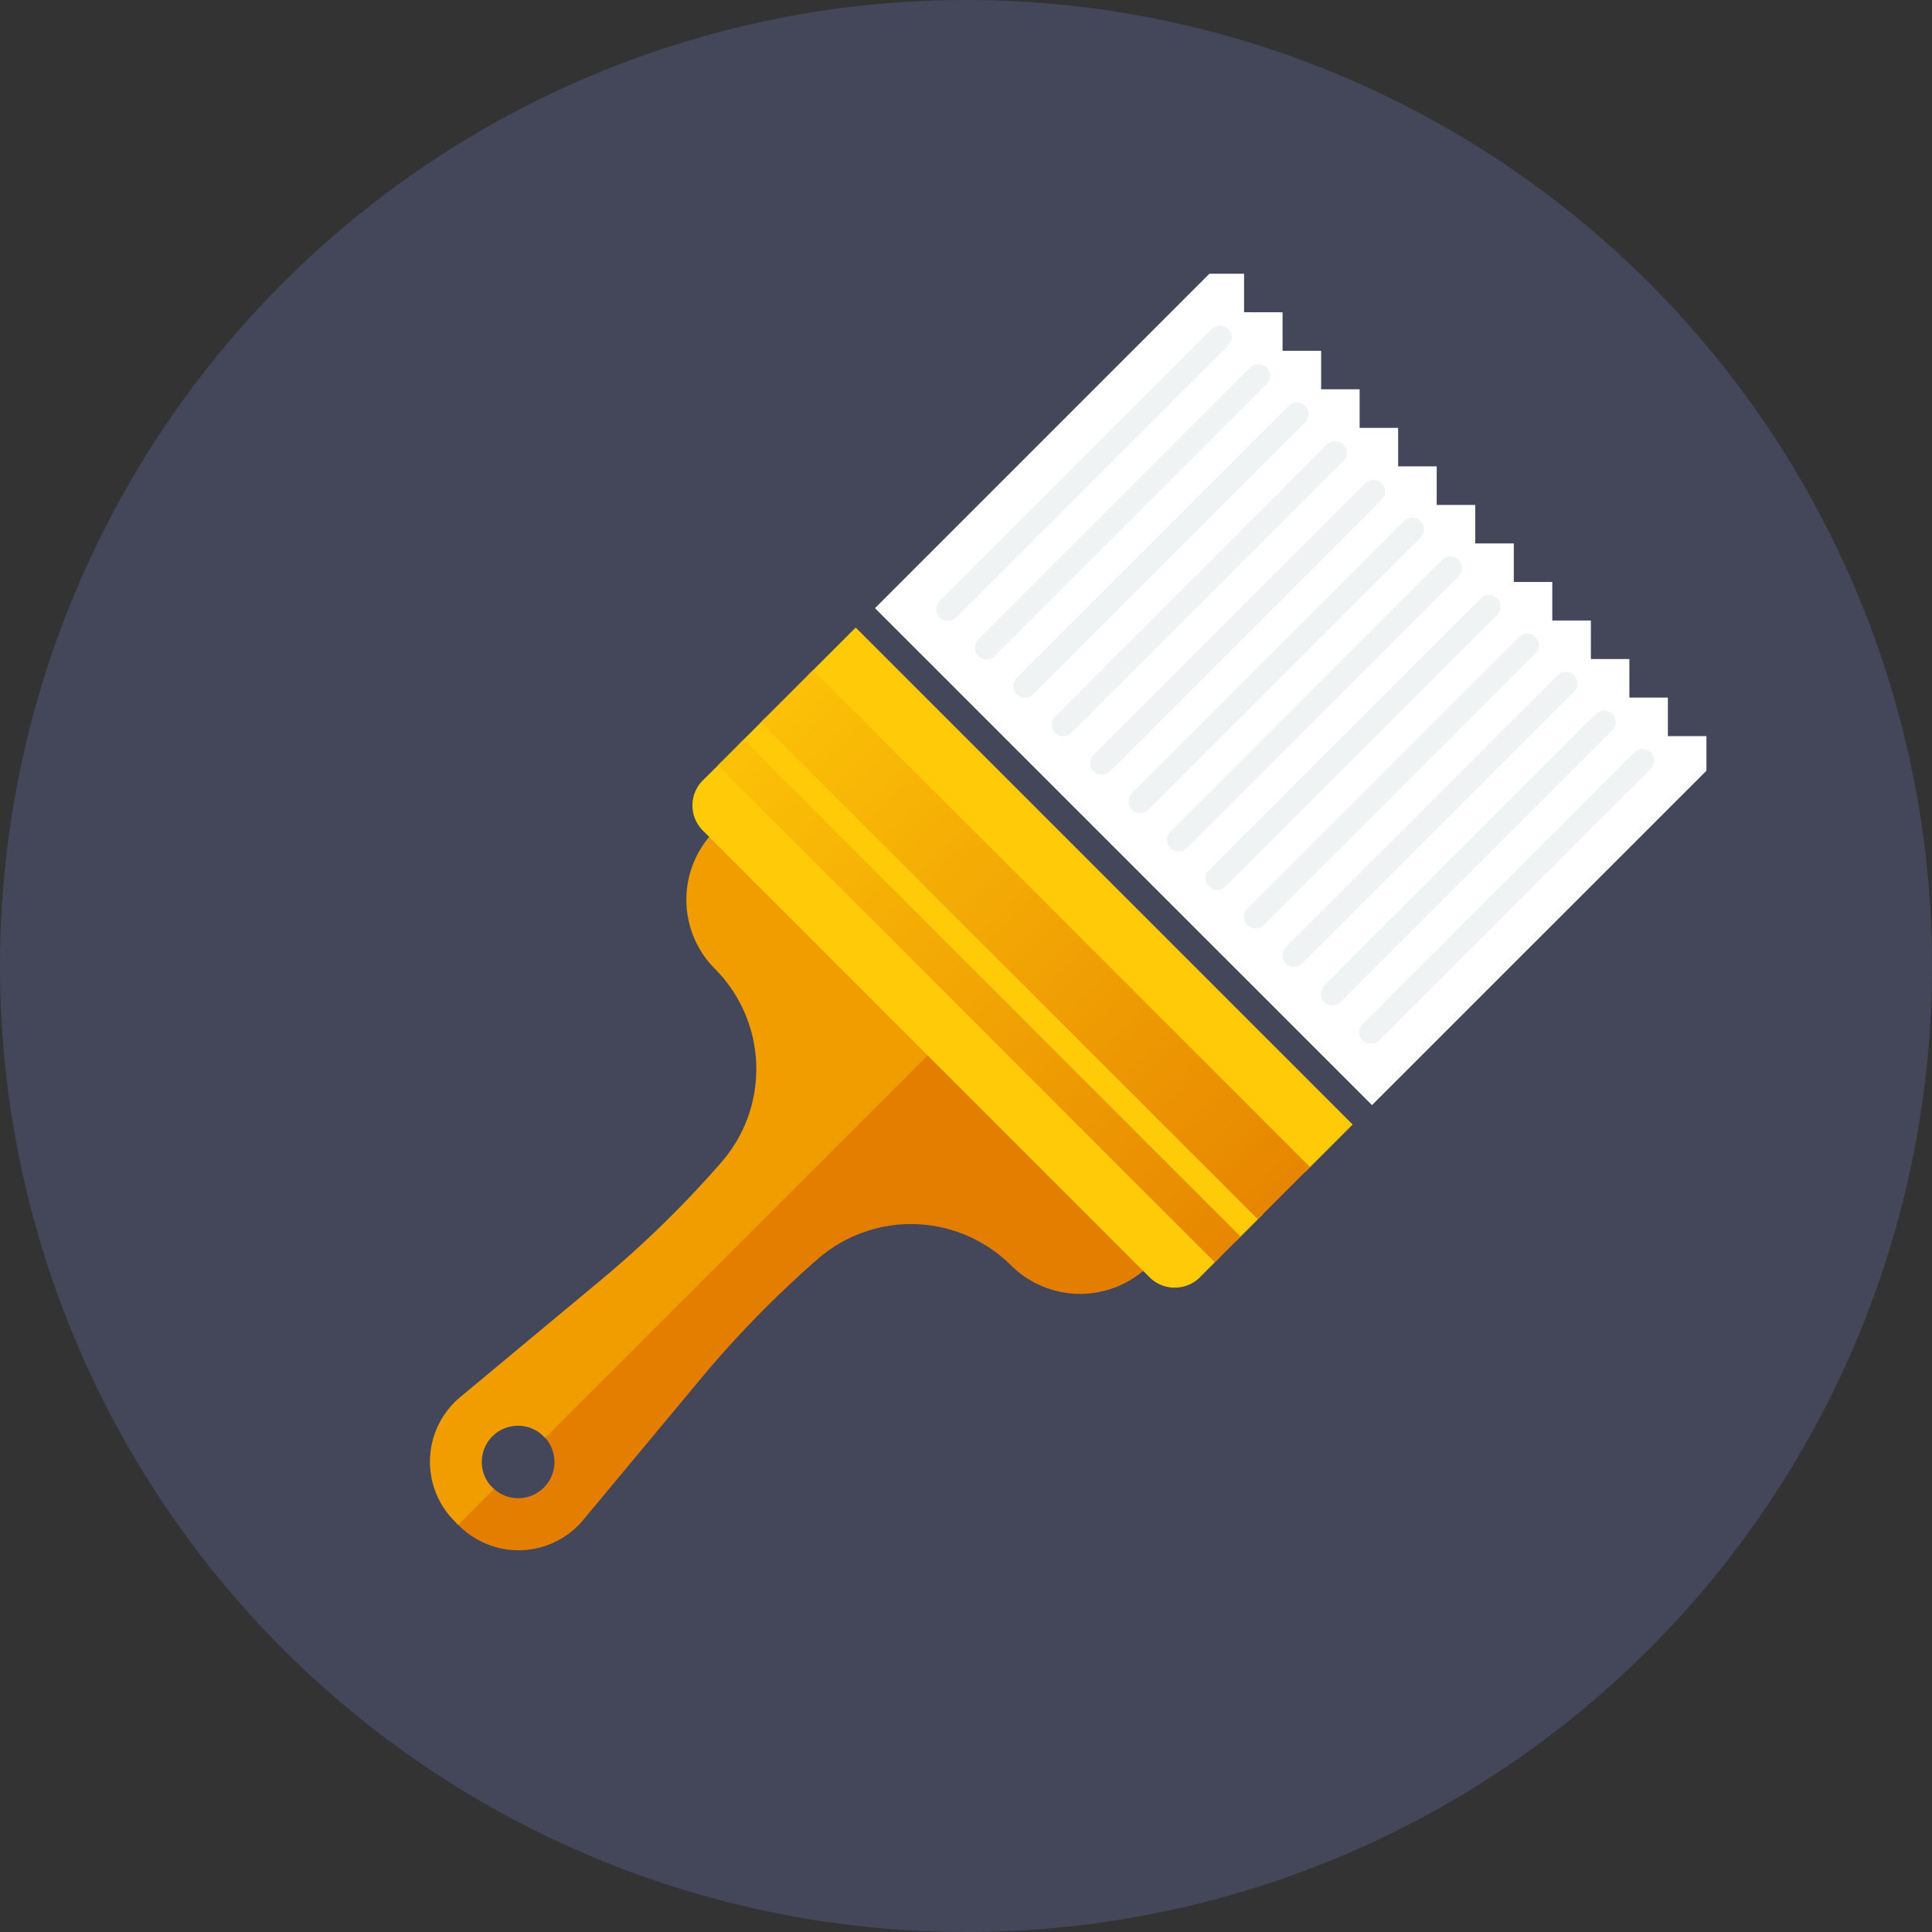 <svg xmlns="http://www.w3.org/2000/svg" xmlns:xlink="http://www.w3.org/1999/xlink" viewBox="0 0 280 280"><rect x="0" y="0" width="280" height="280" fill="#333333" stroke="none"/><defs><style>.cls-1{fill:#44475a;}.cls-2{fill:#e47e00;}.cls-3{fill:#f19d00;}.cls-4{fill:#fff;}.cls-5{fill:#f0f3f3;}.cls-6{fill:#ffca08;}.cls-7{fill:url(#linear-gradient);}.cls-8{fill:url(#linear-gradient-2);}</style><linearGradient id="linear-gradient" x1="1846.71" y1="-1440.55" x2="1713.27" y2="-1440.55" gradientTransform="translate(-1298.62 -1634.66) rotate(90)" gradientUnits="userSpaceOnUse"><stop offset="0" stop-color="#e47e00"/><stop offset="1" stop-color="#ffca08"/></linearGradient><linearGradient id="linear-gradient-2" x1="1845.29" y1="-1452.08" x2="1712.28" y2="-1452.08" gradientTransform="translate(-1301.99 -1642.83) rotate(90)" xlink:href="#linear-gradient"/></defs><title>paint</title><g id="Layer_2" data-name="Layer 2"><g id="circles"><circle class="cls-1" cx="140" cy="140" r="140"/></g><g id="icons"><path class="cls-2" d="M66,220.57l5.18-5.18.21.2a5.25,5.25,0,0,0,7.43-7.42L78.6,208l56.48-56.48,31.67,31.67-.21.21a14.2,14.2,0,0,1-20,0,20.56,20.56,0,0,0-27.95-1,152.79,152.79,0,0,0-17.06,17.45l-17,20.43a12.19,12.19,0,0,1-18,.82Z"/><path class="cls-3" d="M65.89,220.47a12.19,12.19,0,0,1,.82-18l20.43-17a152.55,152.55,0,0,0,17.43-17.05,20.57,20.57,0,0,0-.95-28,14.19,14.19,0,0,1,0-20.05l.21-.21L135.5,151.9,79,208.38l-.21-.21a5.25,5.25,0,0,0-7.43,7.42l.21.22L66.41,221Z"/><polygon class="cls-4" points="247.31 111.7 247.31 106.68 241.72 106.68 241.72 101.1 236.14 101.1 236.14 95.51 230.56 95.51 230.56 89.93 224.97 89.93 224.97 84.34 219.39 84.34 219.39 78.76 213.8 78.76 213.8 73.18 208.22 73.18 208.22 67.59 202.63 67.59 202.63 62.01 197.05 62.01 197.05 56.42 191.47 56.42 191.47 50.84 185.88 50.84 185.88 45.26 180.3 45.25 180.3 39.67 175.28 39.67 126.81 88.14 198.84 160.16 247.31 111.7"/><path class="cls-5" d="M136.2,89.49a1.68,1.68,0,0,1,0-2.38L175.61,47.7A1.68,1.68,0,0,1,178,50.08L138.58,89.49A1.68,1.68,0,0,1,136.2,89.49Z"/><path class="cls-5" d="M141.77,95.06a1.69,1.69,0,0,1,0-2.38l39.41-39.41a1.68,1.68,0,0,1,2.38,2.38L144.15,95.06A1.68,1.68,0,0,1,141.77,95.06Z"/><path class="cls-5" d="M147.34,100.63a1.68,1.68,0,0,1,0-2.37l39.41-39.41a1.68,1.68,0,1,1,2.38,2.37l-39.41,39.41A1.68,1.68,0,0,1,147.34,100.63Z"/><path class="cls-5" d="M152.92,106.21a1.68,1.68,0,0,1,0-2.38l39.4-39.41a1.68,1.68,0,0,1,2.38,2.38l-39.41,39.4A1.67,1.67,0,0,1,152.92,106.21Z"/><path class="cls-5" d="M158.49,111.78a1.68,1.68,0,0,1,0-2.38L197.9,70a1.68,1.68,0,0,1,2.37,2.38l-39.41,39.41A1.68,1.68,0,0,1,158.49,111.78Z"/><path class="cls-5" d="M164.06,117.35a1.68,1.68,0,0,1,0-2.38l39.41-39.41a1.68,1.68,0,1,1,2.37,2.38l-39.4,39.41A1.7,1.7,0,0,1,164.06,117.35Z"/><path class="cls-5" d="M169.63,122.92a1.68,1.68,0,0,1,0-2.38L209,81.13a1.68,1.68,0,1,1,2.38,2.38L172,122.92A1.68,1.68,0,0,1,169.63,122.92Z"/><path class="cls-5" d="M175.2,128.49a1.7,1.7,0,0,1,0-2.38l39.41-39.4A1.68,1.68,0,0,1,217,89.08l-39.41,39.41A1.68,1.68,0,0,1,175.2,128.49Z"/><path class="cls-5" d="M180.77,134.06a1.68,1.68,0,0,1,0-2.37l39.41-39.41a1.68,1.68,0,0,1,2.38,2.37l-39.41,39.41A1.68,1.68,0,0,1,180.77,134.06Z"/><path class="cls-5" d="M186.34,139.63a1.68,1.68,0,0,1,0-2.37l39.41-39.41a1.68,1.68,0,1,1,2.38,2.38l-39.41,39.4A1.68,1.68,0,0,1,186.34,139.63Z"/><path class="cls-5" d="M191.92,145.21a1.68,1.68,0,0,1,0-2.38l39.41-39.41a1.68,1.68,0,0,1,2.37,2.38l-39.41,39.41A1.68,1.68,0,0,1,191.92,145.21Z"/><path class="cls-5" d="M197.49,150.78a1.68,1.68,0,0,1,0-2.38L236.9,109a1.68,1.68,0,0,1,2.37,2.38l-39.4,39.41A1.7,1.7,0,0,1,197.49,150.78Z"/><path class="cls-6" d="M101.87,113.08a5.15,5.15,0,0,0,0,7.3l64.73,64.73a5.17,5.17,0,0,0,7.3,0l2.89-2.9-72-72Z"/><rect class="cls-6" x="151.69" y="79.48" width="9.76" height="101.86" transform="translate(-46.35 148.91) rotate(-45)"/><rect class="cls-6" x="142.22" y="91.02" width="5.61" height="101.86" transform="translate(-57.9 144.14) rotate(-45)"/><rect class="cls-7" x="139.27" y="94.14" width="5.27" height="101.86" transform="translate(-61.01 142.83) rotate(-45)"/><rect class="cls-8" x="144.71" y="85.98" width="10.71" height="101.86" transform="translate(-52.86 146.21) rotate(-45)"/></g></g></svg>